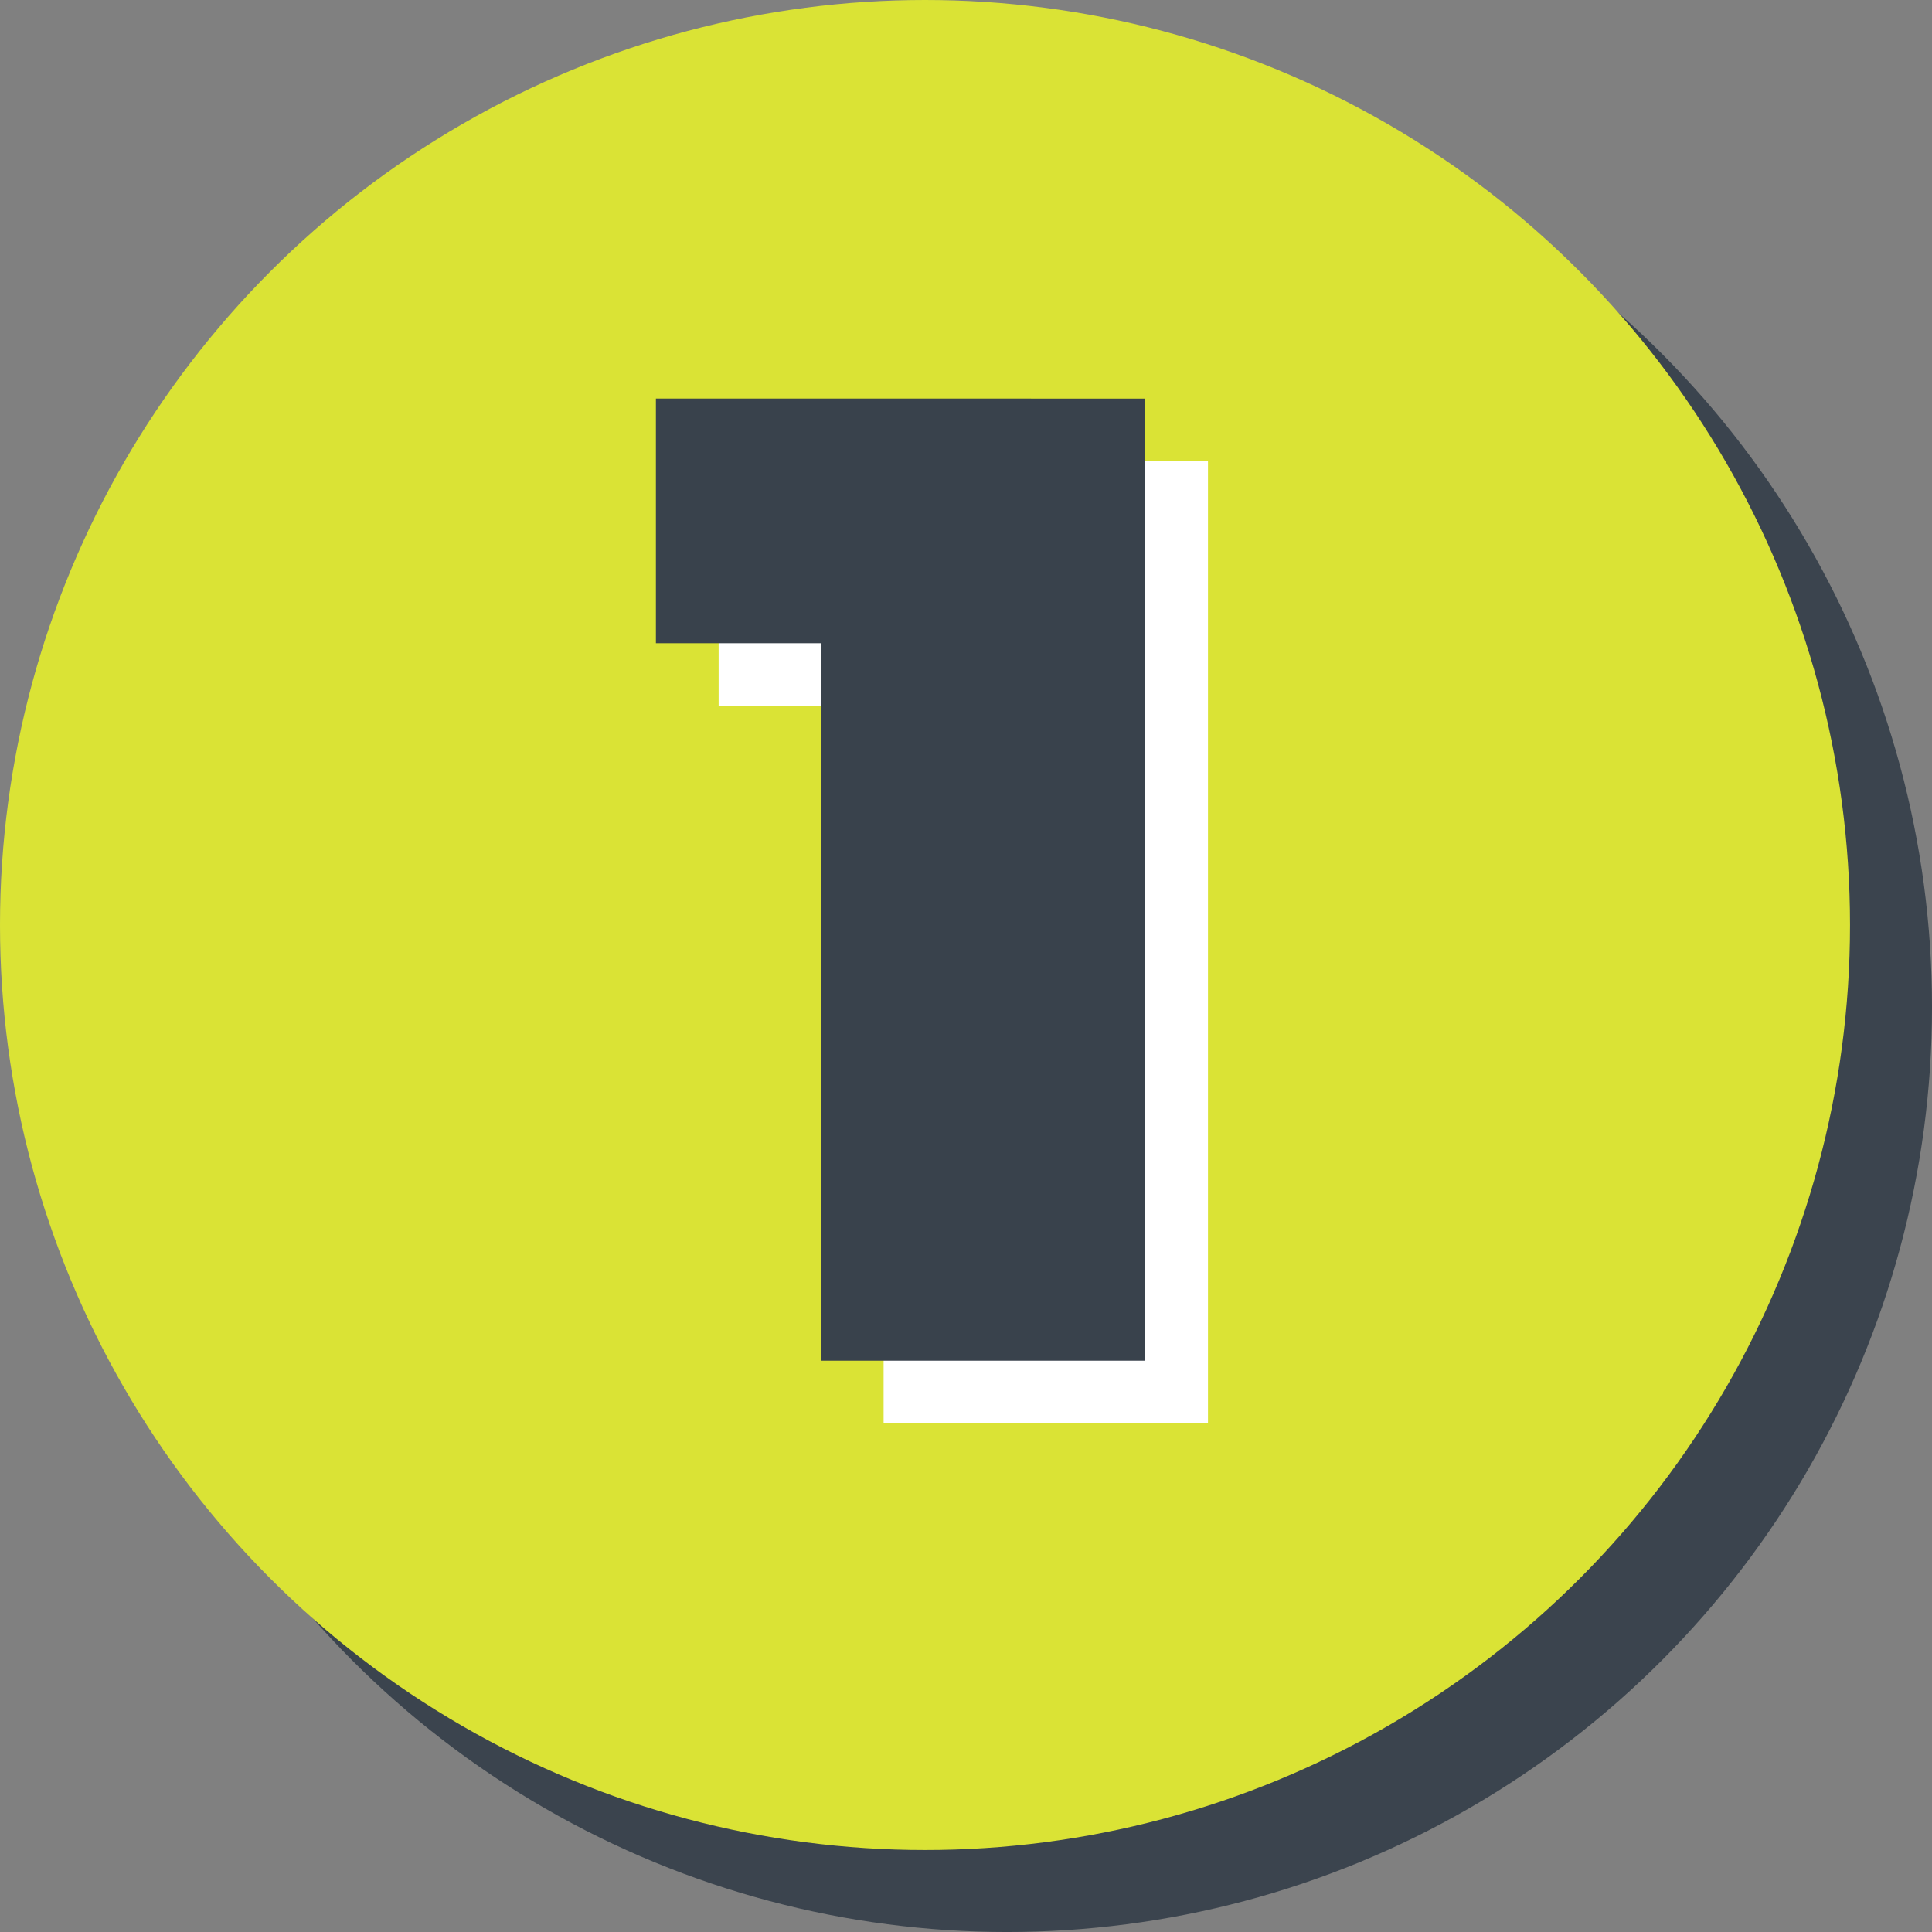 <svg xmlns="http://www.w3.org/2000/svg" width="117.821" height="117.821" viewBox="0 0 117.821 117.821">
  <rect x="0" y="0" width="117.821" height="117.821" fill="#808080" stroke="none"/>
  <g id="Grupo_2304" data-name="Grupo 2304" transform="translate(-5494 9393.395)">
    <g id="Grupo_2281" data-name="Grupo 2281" transform="translate(11337.125 -16052.055)">
      <circle id="Elipse_156" data-name="Elipse 156" cx="56.411" cy="56.411" r="56.411" transform="translate(-5838.125 6663.66)" fill="#3b444e"/>
      <circle id="Elipse_155" data-name="Elipse 155" cx="56.411" cy="56.411" r="56.411" transform="translate(-5843.125 6658.66)" fill="#dae335"/>
      <g id="Grupo_2299" data-name="Grupo 2299" transform="translate(-5803.125 6682.968)">
        <path id="Trazado_1992" data-name="Trazado 1992" d="M-5779.146,6684.328V6743h-19.782v-43.755h-10.06v-14.92Z" transform="translate(5812.813 -6680.503)" fill="#fff"/>
        <path id="Trazado_1992-2" data-name="Trazado 1992" d="M-5784.146,6679.328V6738h-19.782v-43.755h-10.06v-14.92Z" transform="translate(5813.988 -6679.328)" fill="#39424c"/>
      </g>
    </g>
  </g>
</svg>
